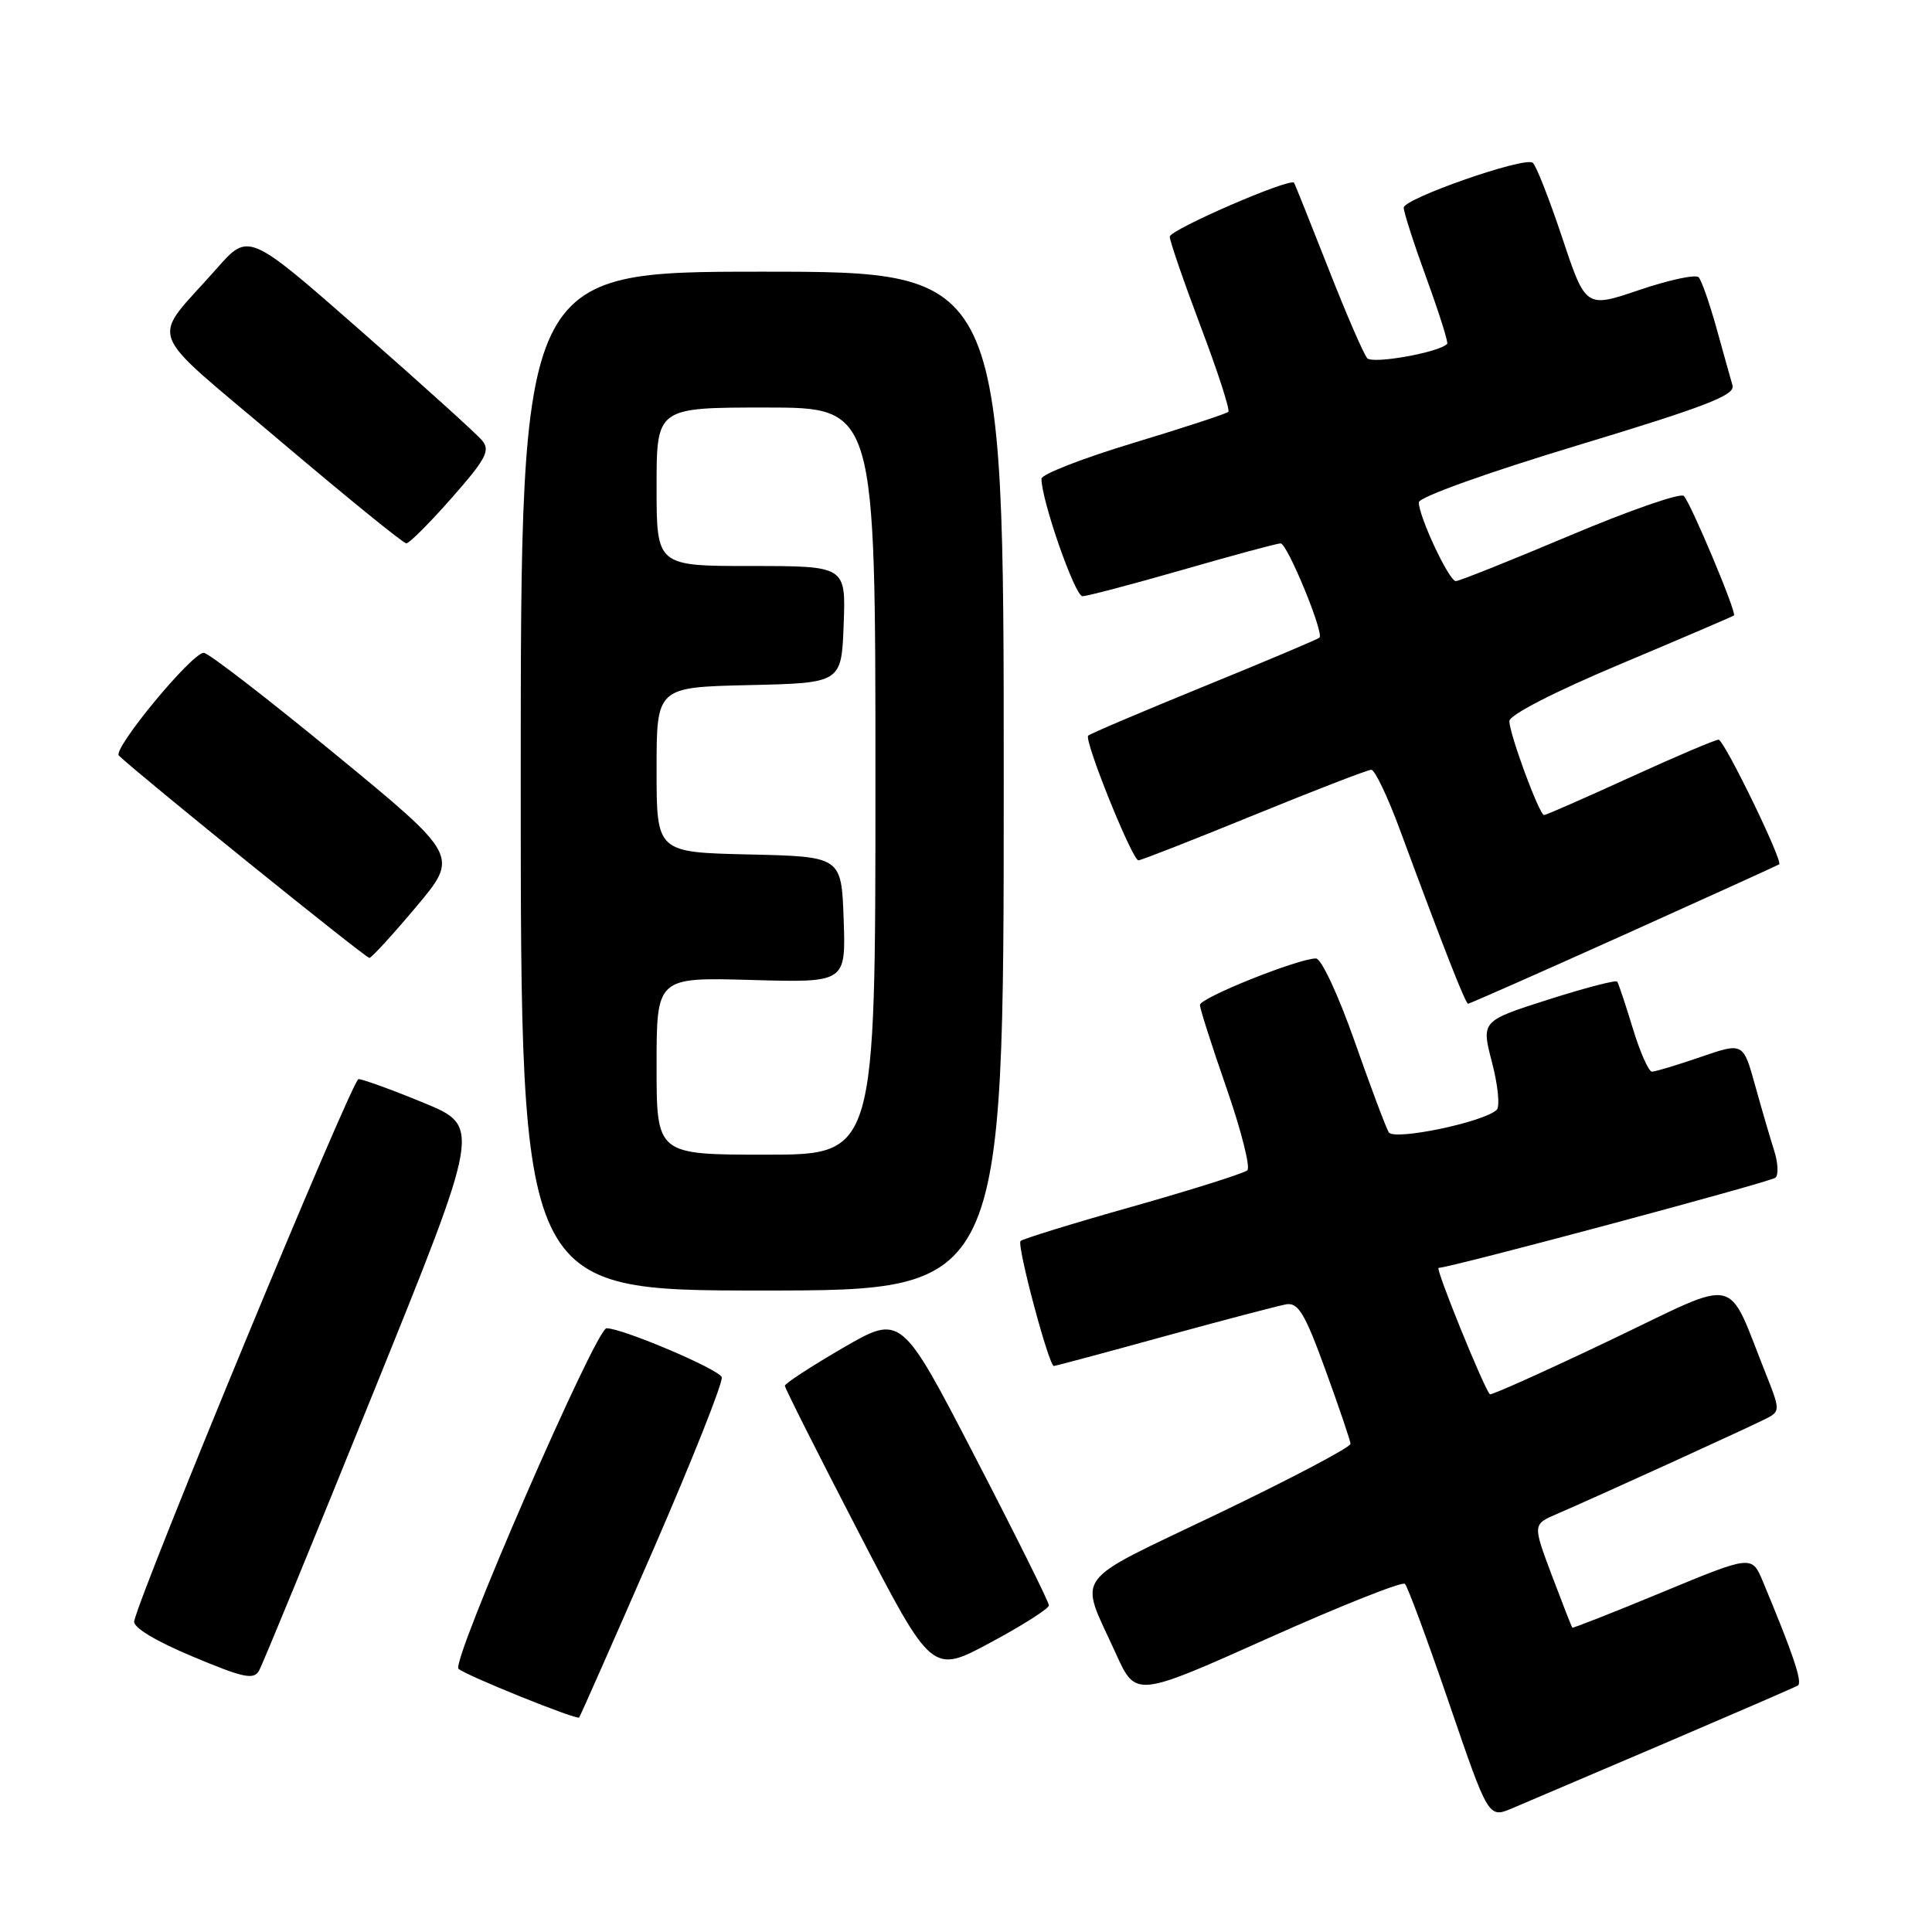 <?xml version="1.0" encoding="UTF-8" standalone="no"?>
<!DOCTYPE svg PUBLIC "-//W3C//DTD SVG 1.1//EN" "http://www.w3.org/Graphics/SVG/1.1/DTD/svg11.dtd" >
<svg xmlns="http://www.w3.org/2000/svg" xmlns:xlink="http://www.w3.org/1999/xlink" version="1.1" viewBox="0 0 256 256">
 <g >
 <path fill="currentColor"
d=" M 220.50 231.03 C 229.85 227.03 237.82 223.58 238.22 223.34 C 238.88 222.96 237.60 219.16 233.60 209.58 C 232.13 206.06 232.13 206.06 220.32 210.95 C 213.82 213.64 208.43 215.77 208.34 215.67 C 208.25 215.58 207.03 212.46 205.63 208.75 C 203.09 201.99 203.09 201.99 206.29 200.61 C 211.64 198.31 232.38 188.85 234.23 187.87 C 235.85 187.01 235.84 186.68 234.06 182.23 C 228.64 168.69 230.93 169.20 213.37 177.58 C 204.76 181.69 197.58 184.91 197.42 184.75 C 196.62 183.96 190.15 168.00 190.62 168.00 C 192.12 168.00 234.61 156.62 235.26 156.05 C 235.68 155.68 235.60 154.05 235.08 152.44 C 234.56 150.82 233.43 146.94 232.56 143.81 C 230.98 138.12 230.98 138.12 225.33 140.06 C 222.23 141.13 219.33 142.00 218.89 142.00 C 218.46 142.00 217.31 139.41 216.35 136.25 C 215.39 133.09 214.46 130.31 214.29 130.07 C 214.11 129.83 209.98 130.91 205.12 132.46 C 196.27 135.29 196.27 135.29 197.70 140.78 C 198.49 143.80 198.77 146.62 198.32 147.06 C 196.63 148.69 184.72 151.17 184.02 150.04 C 183.65 149.44 181.61 144.01 179.49 137.97 C 177.34 131.86 175.08 127.00 174.37 127.00 C 172.04 127.00 159.00 132.22 159.00 133.16 C 159.00 133.67 160.59 138.64 162.53 144.21 C 164.47 149.79 165.70 154.67 165.28 155.07 C 164.85 155.46 158.03 157.62 150.12 159.86 C 142.21 162.09 135.51 164.16 135.23 164.44 C 134.70 164.97 138.98 181.00 139.64 181.00 C 139.84 181.00 146.42 179.24 154.25 177.08 C 162.09 174.93 169.37 173.02 170.42 172.83 C 172.02 172.56 172.90 174.02 175.62 181.50 C 177.42 186.45 178.92 190.86 178.95 191.31 C 178.98 191.76 171.09 195.91 161.43 200.55 C 141.64 210.04 142.94 208.26 147.87 219.13 C 150.50 224.92 150.50 224.92 168.00 217.09 C 177.62 212.78 185.80 209.53 186.16 209.87 C 186.52 210.22 189.16 217.35 192.02 225.71 C 197.23 240.93 197.23 240.93 200.37 239.61 C 202.09 238.88 211.15 235.02 220.50 231.03 Z  M 86.51 205.46 C 91.75 193.41 95.86 183.07 95.63 182.48 C 95.22 181.41 82.47 176.00 80.37 176.00 C 78.96 176.00 59.75 220.16 60.75 221.12 C 61.60 221.95 76.37 227.92 76.74 227.58 C 76.86 227.46 81.26 217.51 86.51 205.46 Z  M 49.45 184.57 C 63.74 149.26 63.74 149.26 56.12 146.12 C 51.93 144.39 48.05 142.99 47.50 142.99 C 46.67 143.00 18.67 210.68 17.78 214.82 C 17.61 215.63 20.58 217.43 25.50 219.49 C 32.28 222.34 33.63 222.62 34.33 221.36 C 34.79 220.55 41.60 203.99 49.45 184.57 Z  M 138.99 212.72 C 138.99 212.30 134.59 203.44 129.20 193.04 C 119.41 174.14 119.41 174.14 111.70 178.60 C 107.47 181.06 104.00 183.32 104.00 183.62 C 104.00 183.93 108.39 192.65 113.75 202.99 C 123.50 221.81 123.50 221.81 131.24 217.65 C 135.49 215.37 138.98 213.15 138.99 212.72 Z  M 133.00 103.50 C 133.00 36.00 133.00 36.00 101.00 36.00 C 69.00 36.00 69.00 36.00 69.00 103.50 C 69.00 171.00 69.00 171.00 101.00 171.00 C 133.00 171.00 133.00 171.00 133.00 103.50 Z  M 215.19 123.87 C 226.36 118.84 235.61 114.64 235.75 114.53 C 236.28 114.11 228.46 98.03 227.72 98.01 C 227.29 98.01 222.02 100.25 216.00 103.00 C 209.98 105.75 204.85 108.00 204.60 108.00 C 203.97 108.00 200.00 97.25 200.00 95.55 C 200.00 94.74 205.94 91.68 214.75 87.98 C 222.86 84.57 229.62 81.67 229.76 81.55 C 230.15 81.20 224.03 66.63 223.11 65.71 C 222.68 65.28 215.88 67.64 208.02 70.96 C 200.15 74.28 193.35 77.00 192.90 77.00 C 192.01 77.00 188.00 68.46 188.00 66.56 C 188.00 65.88 197.03 62.64 209.01 59.02 C 226.00 53.88 229.94 52.36 229.57 51.08 C 229.32 50.21 228.36 46.80 227.45 43.50 C 226.53 40.20 225.47 37.16 225.08 36.74 C 224.70 36.33 221.18 37.08 217.25 38.41 C 210.11 40.84 210.11 40.84 206.98 31.43 C 205.25 26.26 203.50 21.81 203.08 21.55 C 201.84 20.78 186.00 26.32 186.00 27.52 C 186.00 28.12 187.37 32.36 189.04 36.94 C 190.71 41.52 191.93 45.40 191.76 45.57 C 190.62 46.72 181.88 48.27 181.16 47.46 C 180.69 46.93 178.36 41.55 175.99 35.50 C 173.61 29.45 171.58 24.37 171.47 24.22 C 170.97 23.51 155.00 30.44 155.00 31.36 C 155.00 31.94 156.85 37.30 159.10 43.27 C 161.36 49.24 163.01 54.33 162.76 54.57 C 162.52 54.82 156.85 56.67 150.16 58.70 C 143.47 60.72 138.00 62.85 138.00 63.44 C 137.99 66.27 142.43 79.00 143.43 79.00 C 144.05 79.00 150.03 77.42 156.72 75.50 C 163.41 73.57 169.24 72.00 169.69 72.00 C 170.57 72.00 175.46 83.87 174.84 84.49 C 174.64 84.69 167.76 87.60 159.56 90.94 C 151.35 94.29 144.43 97.23 144.19 97.48 C 143.61 98.06 150.03 114.00 150.85 114.00 C 151.19 114.00 158.08 111.30 166.16 108.00 C 174.24 104.70 181.23 102.00 181.70 102.00 C 182.17 102.00 183.84 105.49 185.42 109.75 C 191.26 125.55 194.18 133.00 194.53 133.00 C 194.73 133.00 204.03 128.89 215.19 123.87 Z  M 55.16 120.14 C 60.81 113.41 60.81 113.41 44.45 99.96 C 35.45 92.56 27.60 86.50 27.00 86.50 C 25.42 86.50 14.87 99.28 15.75 100.12 C 18.49 102.75 48.50 126.99 48.95 126.93 C 49.25 126.90 52.05 123.84 55.16 120.14 Z  M 59.87 65.96 C 64.41 60.80 64.99 59.70 63.88 58.36 C 63.17 57.50 55.91 50.94 47.76 43.79 C 32.94 30.79 32.94 30.79 28.72 35.58 C 19.85 45.65 18.85 42.92 37.08 58.39 C 45.91 65.87 53.45 72.00 53.84 72.00 C 54.23 72.00 56.95 69.28 59.87 65.96 Z  M 87.00 141.25 C 87.00 129.50 87.00 129.50 99.54 129.85 C 112.08 130.21 112.08 130.21 111.79 121.85 C 111.50 113.50 111.50 113.50 99.25 113.22 C 87.00 112.94 87.00 112.94 87.00 102.00 C 87.00 91.06 87.00 91.06 99.25 90.78 C 111.50 90.50 111.50 90.50 111.79 82.75 C 112.08 75.00 112.08 75.00 99.54 75.00 C 87.00 75.00 87.00 75.00 87.00 64.50 C 87.00 54.00 87.00 54.00 101.50 54.00 C 116.00 54.00 116.00 54.00 116.00 103.50 C 116.00 153.00 116.00 153.00 101.50 153.00 C 87.00 153.00 87.00 153.00 87.00 141.25 Z "/>
</g>
</svg>